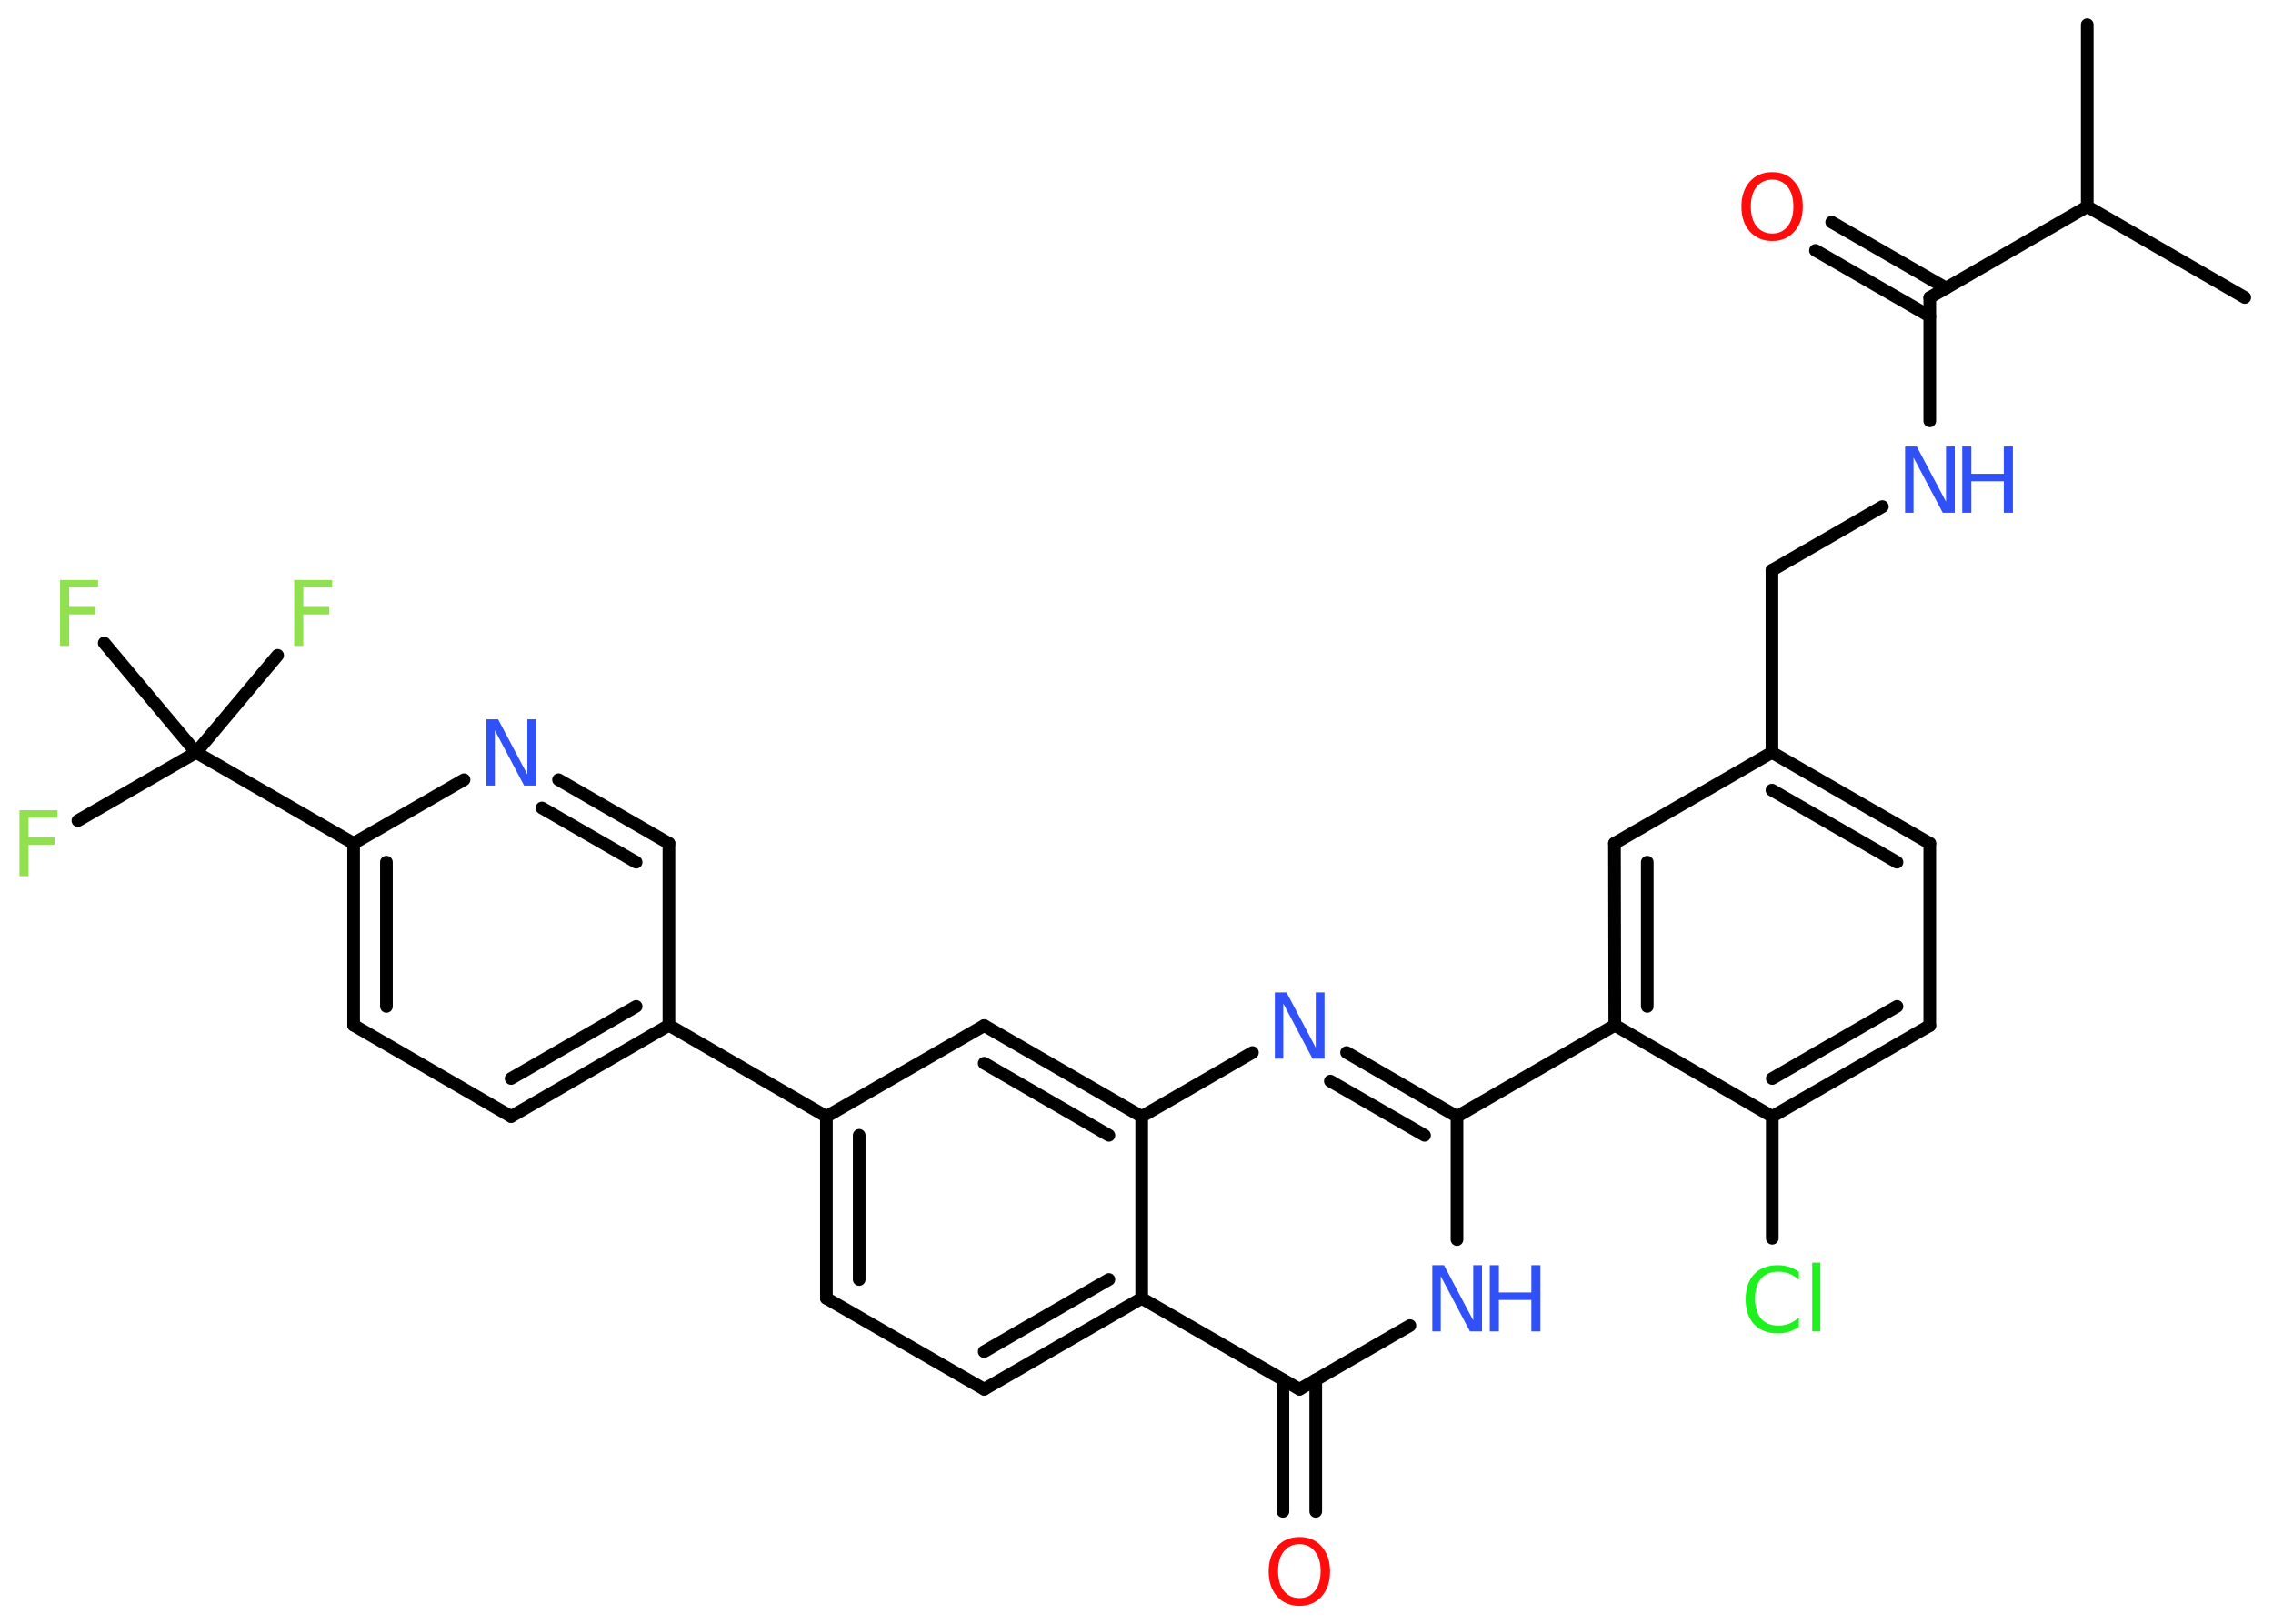 <?xml version='1.0' encoding='UTF-8'?>
<!DOCTYPE svg PUBLIC "-//W3C//DTD SVG 1.1//EN" "http://www.w3.org/Graphics/SVG/1.1/DTD/svg11.dtd">
<svg version='1.2' xmlns='http://www.w3.org/2000/svg' xmlns:xlink='http://www.w3.org/1999/xlink' width='70.0mm' height='50.0mm' viewBox='0 0 70.0 50.0'>
  <desc>Generated by the Chemistry Development Kit (http://github.com/cdk)</desc>
  <g stroke-linecap='round' stroke-linejoin='round' stroke='#000000' stroke-width='.39' fill='#3050F8'>
    <rect x='.0' y='.0' width='70.0' height='50.0' fill='#FFFFFF' stroke='none'/>
    <g id='mol1' class='mol'>
      <line id='mol1bnd1' class='bond' x1='64.28' y1='.76' x2='64.28' y2='6.36'/>
      <line id='mol1bnd2' class='bond' x1='64.28' y1='6.36' x2='69.13' y2='9.16'/>
      <line id='mol1bnd3' class='bond' x1='64.28' y1='6.36' x2='59.43' y2='9.16'/>
      <g id='mol1bnd4' class='bond'>
        <line x1='59.43' y1='9.74' x2='55.91' y2='7.71'/>
        <line x1='59.93' y1='8.87' x2='56.41' y2='6.84'/>
      </g>
      <line id='mol1bnd5' class='bond' x1='59.43' y1='9.16' x2='59.43' y2='12.96'/>
      <line id='mol1bnd6' class='bond' x1='57.97' y1='15.6' x2='54.57' y2='17.56'/>
      <line id='mol1bnd7' class='bond' x1='54.57' y1='17.56' x2='54.57' y2='23.17'/>
      <g id='mol1bnd8' class='bond'>
        <line x1='59.43' y1='25.97' x2='54.57' y2='23.17'/>
        <line x1='58.42' y1='26.55' x2='54.57' y2='24.33'/>
      </g>
      <line id='mol1bnd9' class='bond' x1='59.43' y1='25.97' x2='59.43' y2='31.58'/>
      <g id='mol1bnd10' class='bond'>
        <line x1='54.58' y1='34.38' x2='59.43' y2='31.58'/>
        <line x1='54.58' y1='33.21' x2='58.42' y2='30.99'/>
      </g>
      <line id='mol1bnd11' class='bond' x1='54.58' y1='34.38' x2='54.58' y2='38.13'/>
      <line id='mol1bnd12' class='bond' x1='54.58' y1='34.38' x2='49.73' y2='31.57'/>
      <line id='mol1bnd13' class='bond' x1='49.73' y1='31.57' x2='44.87' y2='34.38'/>
      <g id='mol1bnd14' class='bond'>
        <line x1='44.87' y1='34.38' x2='41.47' y2='32.41'/>
        <line x1='43.87' y1='34.96' x2='40.97' y2='33.29'/>
      </g>
      <line id='mol1bnd15' class='bond' x1='38.57' y1='32.41' x2='35.16' y2='34.38'/>
      <g id='mol1bnd16' class='bond'>
        <line x1='35.16' y1='34.38' x2='30.31' y2='31.58'/>
        <line x1='34.15' y1='34.96' x2='30.31' y2='32.74'/>
      </g>
      <line id='mol1bnd17' class='bond' x1='30.31' y1='31.58' x2='25.45' y2='34.38'/>
      <line id='mol1bnd18' class='bond' x1='25.45' y1='34.38' x2='20.6' y2='31.57'/>
      <g id='mol1bnd19' class='bond'>
        <line x1='15.74' y1='34.38' x2='20.6' y2='31.57'/>
        <line x1='15.74' y1='33.21' x2='19.59' y2='30.99'/>
      </g>
      <line id='mol1bnd20' class='bond' x1='15.74' y1='34.38' x2='10.89' y2='31.57'/>
      <g id='mol1bnd21' class='bond'>
        <line x1='10.89' y1='25.97' x2='10.89' y2='31.57'/>
        <line x1='11.9' y1='26.55' x2='11.9' y2='30.99'/>
      </g>
      <line id='mol1bnd22' class='bond' x1='10.89' y1='25.97' x2='6.04' y2='23.17'/>
      <line id='mol1bnd23' class='bond' x1='6.04' y1='23.17' x2='2.4' y2='25.27'/>
      <line id='mol1bnd24' class='bond' x1='6.04' y1='23.17' x2='8.55' y2='20.18'/>
      <line id='mol1bnd25' class='bond' x1='6.04' y1='23.17' x2='3.21' y2='19.8'/>
      <line id='mol1bnd26' class='bond' x1='10.89' y1='25.97' x2='14.29' y2='24.01'/>
      <g id='mol1bnd27' class='bond'>
        <line x1='20.6' y1='25.97' x2='17.2' y2='24.01'/>
        <line x1='19.59' y1='26.55' x2='16.69' y2='24.88'/>
      </g>
      <line id='mol1bnd28' class='bond' x1='20.6' y1='31.57' x2='20.6' y2='25.97'/>
      <g id='mol1bnd29' class='bond'>
        <line x1='25.45' y1='34.38' x2='25.45' y2='39.98'/>
        <line x1='26.46' y1='34.96' x2='26.46' y2='39.4'/>
      </g>
      <line id='mol1bnd30' class='bond' x1='25.45' y1='39.98' x2='30.31' y2='42.78'/>
      <g id='mol1bnd31' class='bond'>
        <line x1='30.31' y1='42.78' x2='35.16' y2='39.98'/>
        <line x1='30.31' y1='41.62' x2='34.15' y2='39.4'/>
      </g>
      <line id='mol1bnd32' class='bond' x1='35.16' y1='34.38' x2='35.16' y2='39.98'/>
      <line id='mol1bnd33' class='bond' x1='35.16' y1='39.98' x2='40.02' y2='42.78'/>
      <g id='mol1bnd34' class='bond'>
        <line x1='40.52' y1='42.49' x2='40.52' y2='46.54'/>
        <line x1='39.51' y1='42.49' x2='39.51' y2='46.54'/>
      </g>
      <line id='mol1bnd35' class='bond' x1='40.02' y1='42.78' x2='43.42' y2='40.82'/>
      <line id='mol1bnd36' class='bond' x1='44.87' y1='34.38' x2='44.87' y2='38.17'/>
      <g id='mol1bnd37' class='bond'>
        <line x1='49.72' y1='25.97' x2='49.73' y2='31.57'/>
        <line x1='50.73' y1='26.55' x2='50.73' y2='30.99'/>
      </g>
      <line id='mol1bnd38' class='bond' x1='54.57' y1='23.17' x2='49.72' y2='25.97'/>
      <path id='mol1atm5' class='atom' d='M54.58 5.53q-.3 .0 -.48 .22q-.18 .22 -.18 .61q.0 .39 .18 .61q.18 .22 .48 .22q.3 .0 .47 -.22q.18 -.22 .18 -.61q.0 -.39 -.18 -.61q-.18 -.22 -.47 -.22zM54.58 5.3q.43 .0 .68 .29q.26 .29 .26 .77q.0 .48 -.26 .77q-.26 .29 -.68 .29q-.43 .0 -.69 -.29q-.26 -.29 -.26 -.77q.0 -.48 .26 -.77q.26 -.29 .69 -.29z' stroke='none' fill='#FF0D0D'/>
      <g id='mol1atm6' class='atom'>
        <path d='M58.66 13.75h.37l.9 1.7v-1.7h.27v2.04h-.37l-.9 -1.7v1.7h-.26v-2.04z' stroke='none'/>
        <path d='M60.43 13.75h.28v.84h1.0v-.84h.28v2.04h-.28v-.97h-1.0v.97h-.28v-2.04z' stroke='none'/>
      </g>
      <path id='mol1atm12' class='atom' d='M55.4 39.12v.29q-.14 -.13 -.3 -.19q-.16 -.06 -.33 -.06q-.35 .0 -.53 .21q-.19 .21 -.19 .62q.0 .4 .19 .62q.19 .21 .53 .21q.18 .0 .33 -.06q.16 -.06 .3 -.19v.29q-.14 .1 -.31 .15q-.16 .05 -.34 .05q-.46 .0 -.73 -.28q-.26 -.28 -.26 -.77q.0 -.49 .26 -.77q.26 -.28 .73 -.28q.18 .0 .34 .05q.16 .05 .3 .15zM55.81 38.88h.25v2.12h-.25v-2.12z' stroke='none' fill='#1FF01F'/>
      <path id='mol1atm15' class='atom' d='M39.25 30.56h.37l.9 1.7v-1.7h.27v2.04h-.37l-.9 -1.7v1.7h-.26v-2.04z' stroke='none'/>
      <path id='mol1atm24' class='atom' d='M.6 24.95h1.17v.23h-.89v.6h.8v.23h-.8v.97h-.28v-2.04z' stroke='none' fill='#90E050'/>
      <path id='mol1atm25' class='atom' d='M9.06 17.86h1.17v.23h-.89v.6h.8v.23h-.8v.97h-.28v-2.04z' stroke='none' fill='#90E050'/>
      <path id='mol1atm26' class='atom' d='M1.85 17.86h1.17v.23h-.89v.6h.8v.23h-.8v.97h-.28v-2.04z' stroke='none' fill='#90E050'/>
      <path id='mol1atm27' class='atom' d='M14.97 22.15h.37l.9 1.7v-1.7h.27v2.04h-.37l-.9 -1.7v1.7h-.26v-2.04z' stroke='none'/>
      <path id='mol1atm33' class='atom' d='M40.02 47.55q-.3 .0 -.48 .22q-.18 .22 -.18 .61q.0 .39 .18 .61q.18 .22 .48 .22q.3 .0 .47 -.22q.18 -.22 .18 -.61q.0 -.39 -.18 -.61q-.18 -.22 -.47 -.22zM40.02 47.33q.43 .0 .68 .29q.26 .29 .26 .77q.0 .48 -.26 .77q-.26 .29 -.68 .29q-.43 .0 -.69 -.29q-.26 -.29 -.26 -.77q.0 -.48 .26 -.77q.26 -.29 .69 -.29z' stroke='none' fill='#FF0D0D'/>
      <g id='mol1atm34' class='atom'>
        <path d='M44.1 38.96h.37l.9 1.7v-1.7h.27v2.04h-.37l-.9 -1.7v1.7h-.26v-2.04z' stroke='none'/>
        <path d='M45.88 38.96h.28v.84h1.0v-.84h.28v2.04h-.28v-.97h-1.0v.97h-.28v-2.04z' stroke='none'/>
      </g>
    </g>
  </g>
</svg>
